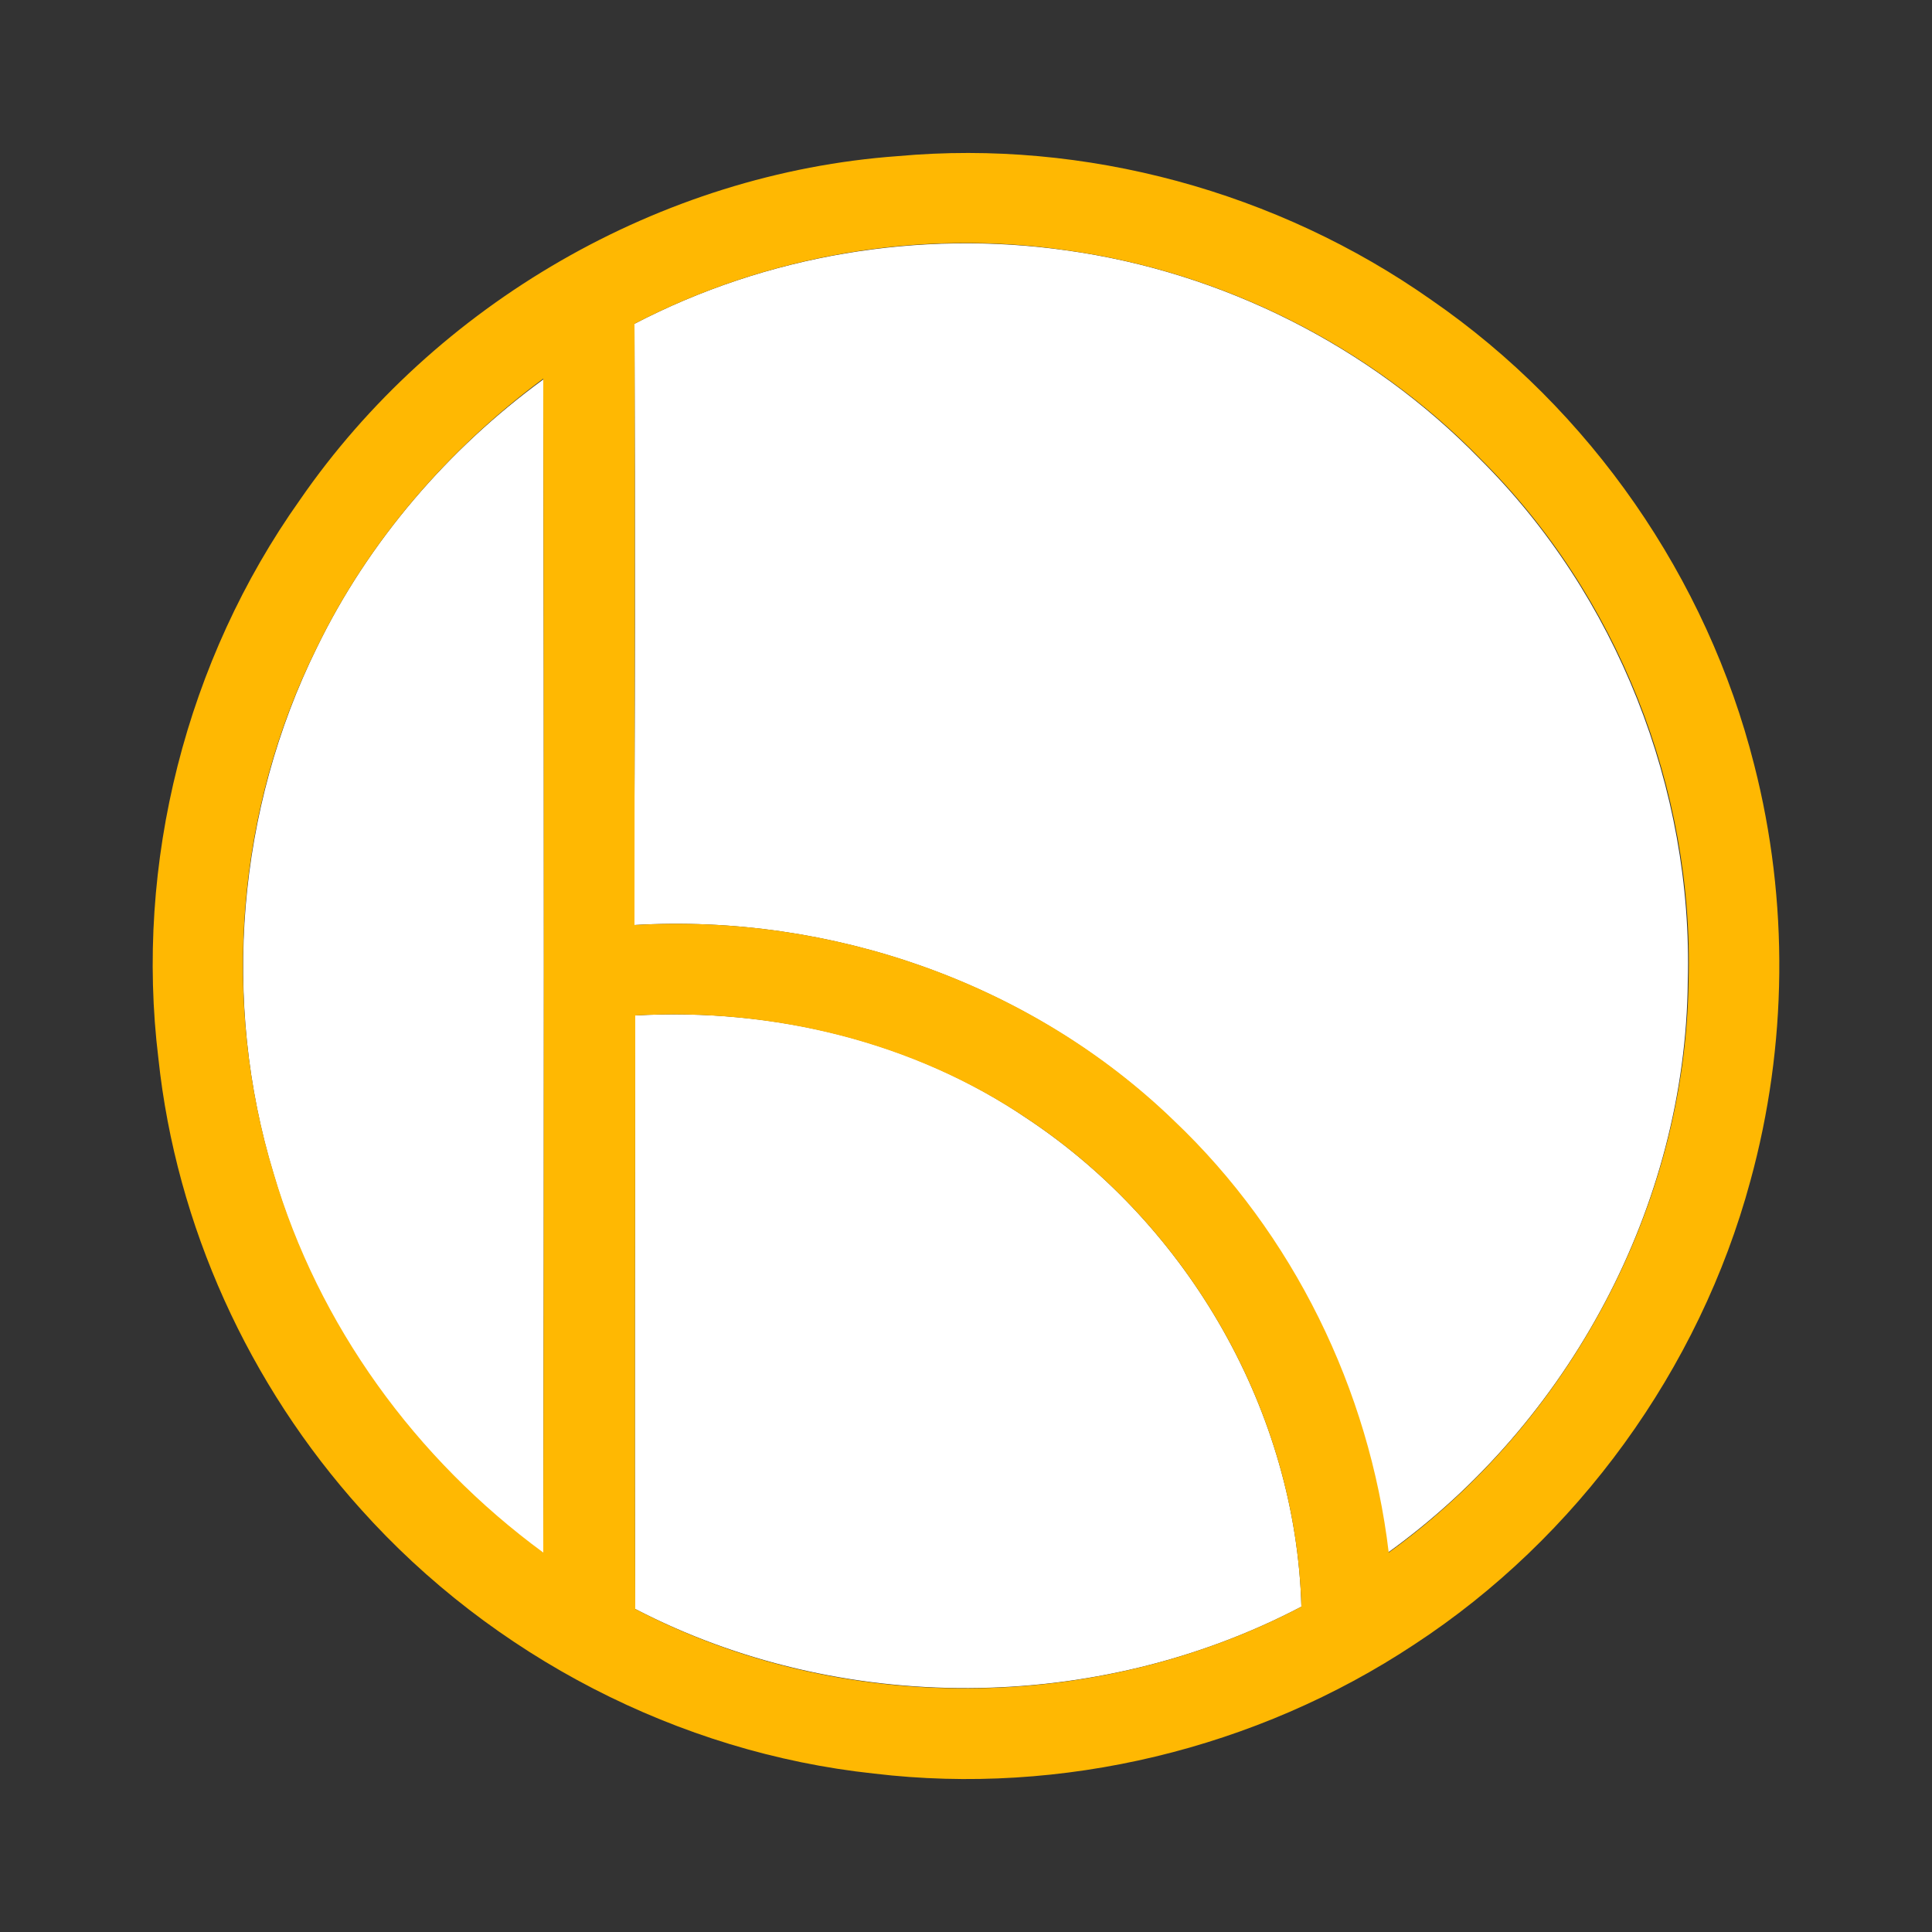<?xml version="1.0" encoding="utf-8"?>
<!-- Generator: Adobe Illustrator 26.0.3, SVG Export Plug-In . SVG Version: 6.00 Build 0)  -->
<svg version="1.1" id="Layer_1" xmlns="http://www.w3.org/2000/svg" xmlns:xlink="http://www.w3.org/1999/xlink" x="0px" y="0px"
	 viewBox="0 0 250 250" style="enable-background:new 0 0 250 250;" xml:space="preserve">
<rect x="0" y="0" width="250" height="250" fill="#333333" stroke="none"/>
<style type="text/css">
	.st0{fill:#FFFFFF;}
	.st1{fill:#FFB802;}
</style>
<g id="_x23_ffffffff">
	<path class="st0" d="M82.1,41.9c17.1-8.9,36.9-12.2,55.9-9.5c20.2,2.8,39.3,12.4,53.5,27c17.7,17.6,27.6,42.7,26.9,67.6
		c-0.3,29-15.3,57-38.8,73.9c-2.5-21.1-12.4-41.2-27.8-55.9c-18.4-17.8-44.3-26.8-69.8-25.3C82.2,93.8,82.2,67.8,82.1,41.9z"/>
	<path class="st0" d="M41,83.8C47.7,70,58,58.1,70.3,49.1c0.1,50.6,0.1,101.2,0,151.9c-16.5-12.1-29.2-29.4-34.9-49.1
		C28.6,129.5,30.7,104.7,41,83.8z"/>
	<path class="st0" d="M82.2,131.4c17.8-1,36,3.3,50.8,13.4c20.9,13.9,34.7,38,35.4,63.1c-26.5,13.9-59.6,14.1-86.2,0.3
		C82.1,182.6,82.2,157,82.2,131.4z"/>
</g>
<g id="_x23_ffb802ff">
	<path class="st1" d="M116.2,20.2c24.2-2.2,49.1,4.6,69,18.6C205.8,53,220.9,74.8,227,99c4.5,17.6,4.3,36.3-0.5,53.8
		c-6.6,24.4-22.4,46.2-43.5,60c-20.4,13.5-45.6,19.6-69.9,16.7c-25.3-2.7-49.4-15.2-66.4-34.2c-14.5-16.1-23.9-36.7-26.2-58.3
		c-3.1-25.3,3.6-51.6,18.3-72.3C56.3,39.3,85.5,22.4,116.2,20.2 M82.1,41.9c0.1,25.9,0,51.9,0,77.8c25.4-1.5,51.4,7.5,69.8,25.3
		c15.4,14.6,25.3,34.8,27.8,55.9c23.4-16.9,38.4-44.9,38.8-73.9c0.7-24.9-9.2-50-26.9-67.6c-14.2-14.6-33.4-24.2-53.5-27
		C119.1,29.6,99.2,33,82.1,41.9 M41,83.8c-10.4,20.9-12.4,45.7-5.6,68c5.8,19.7,18.4,37,34.9,49.1c0.1-50.6,0.1-101.3,0-151.9
		C58,58.1,47.7,70,41,83.8 M82.2,131.4c0,25.6-0.1,51.2,0,76.8c26.6,13.9,59.7,13.6,86.2-0.3c-0.7-25.1-14.5-49.2-35.4-63.1
		C118.2,134.8,100,130.4,82.2,131.4z"/>
</g>
</svg>
